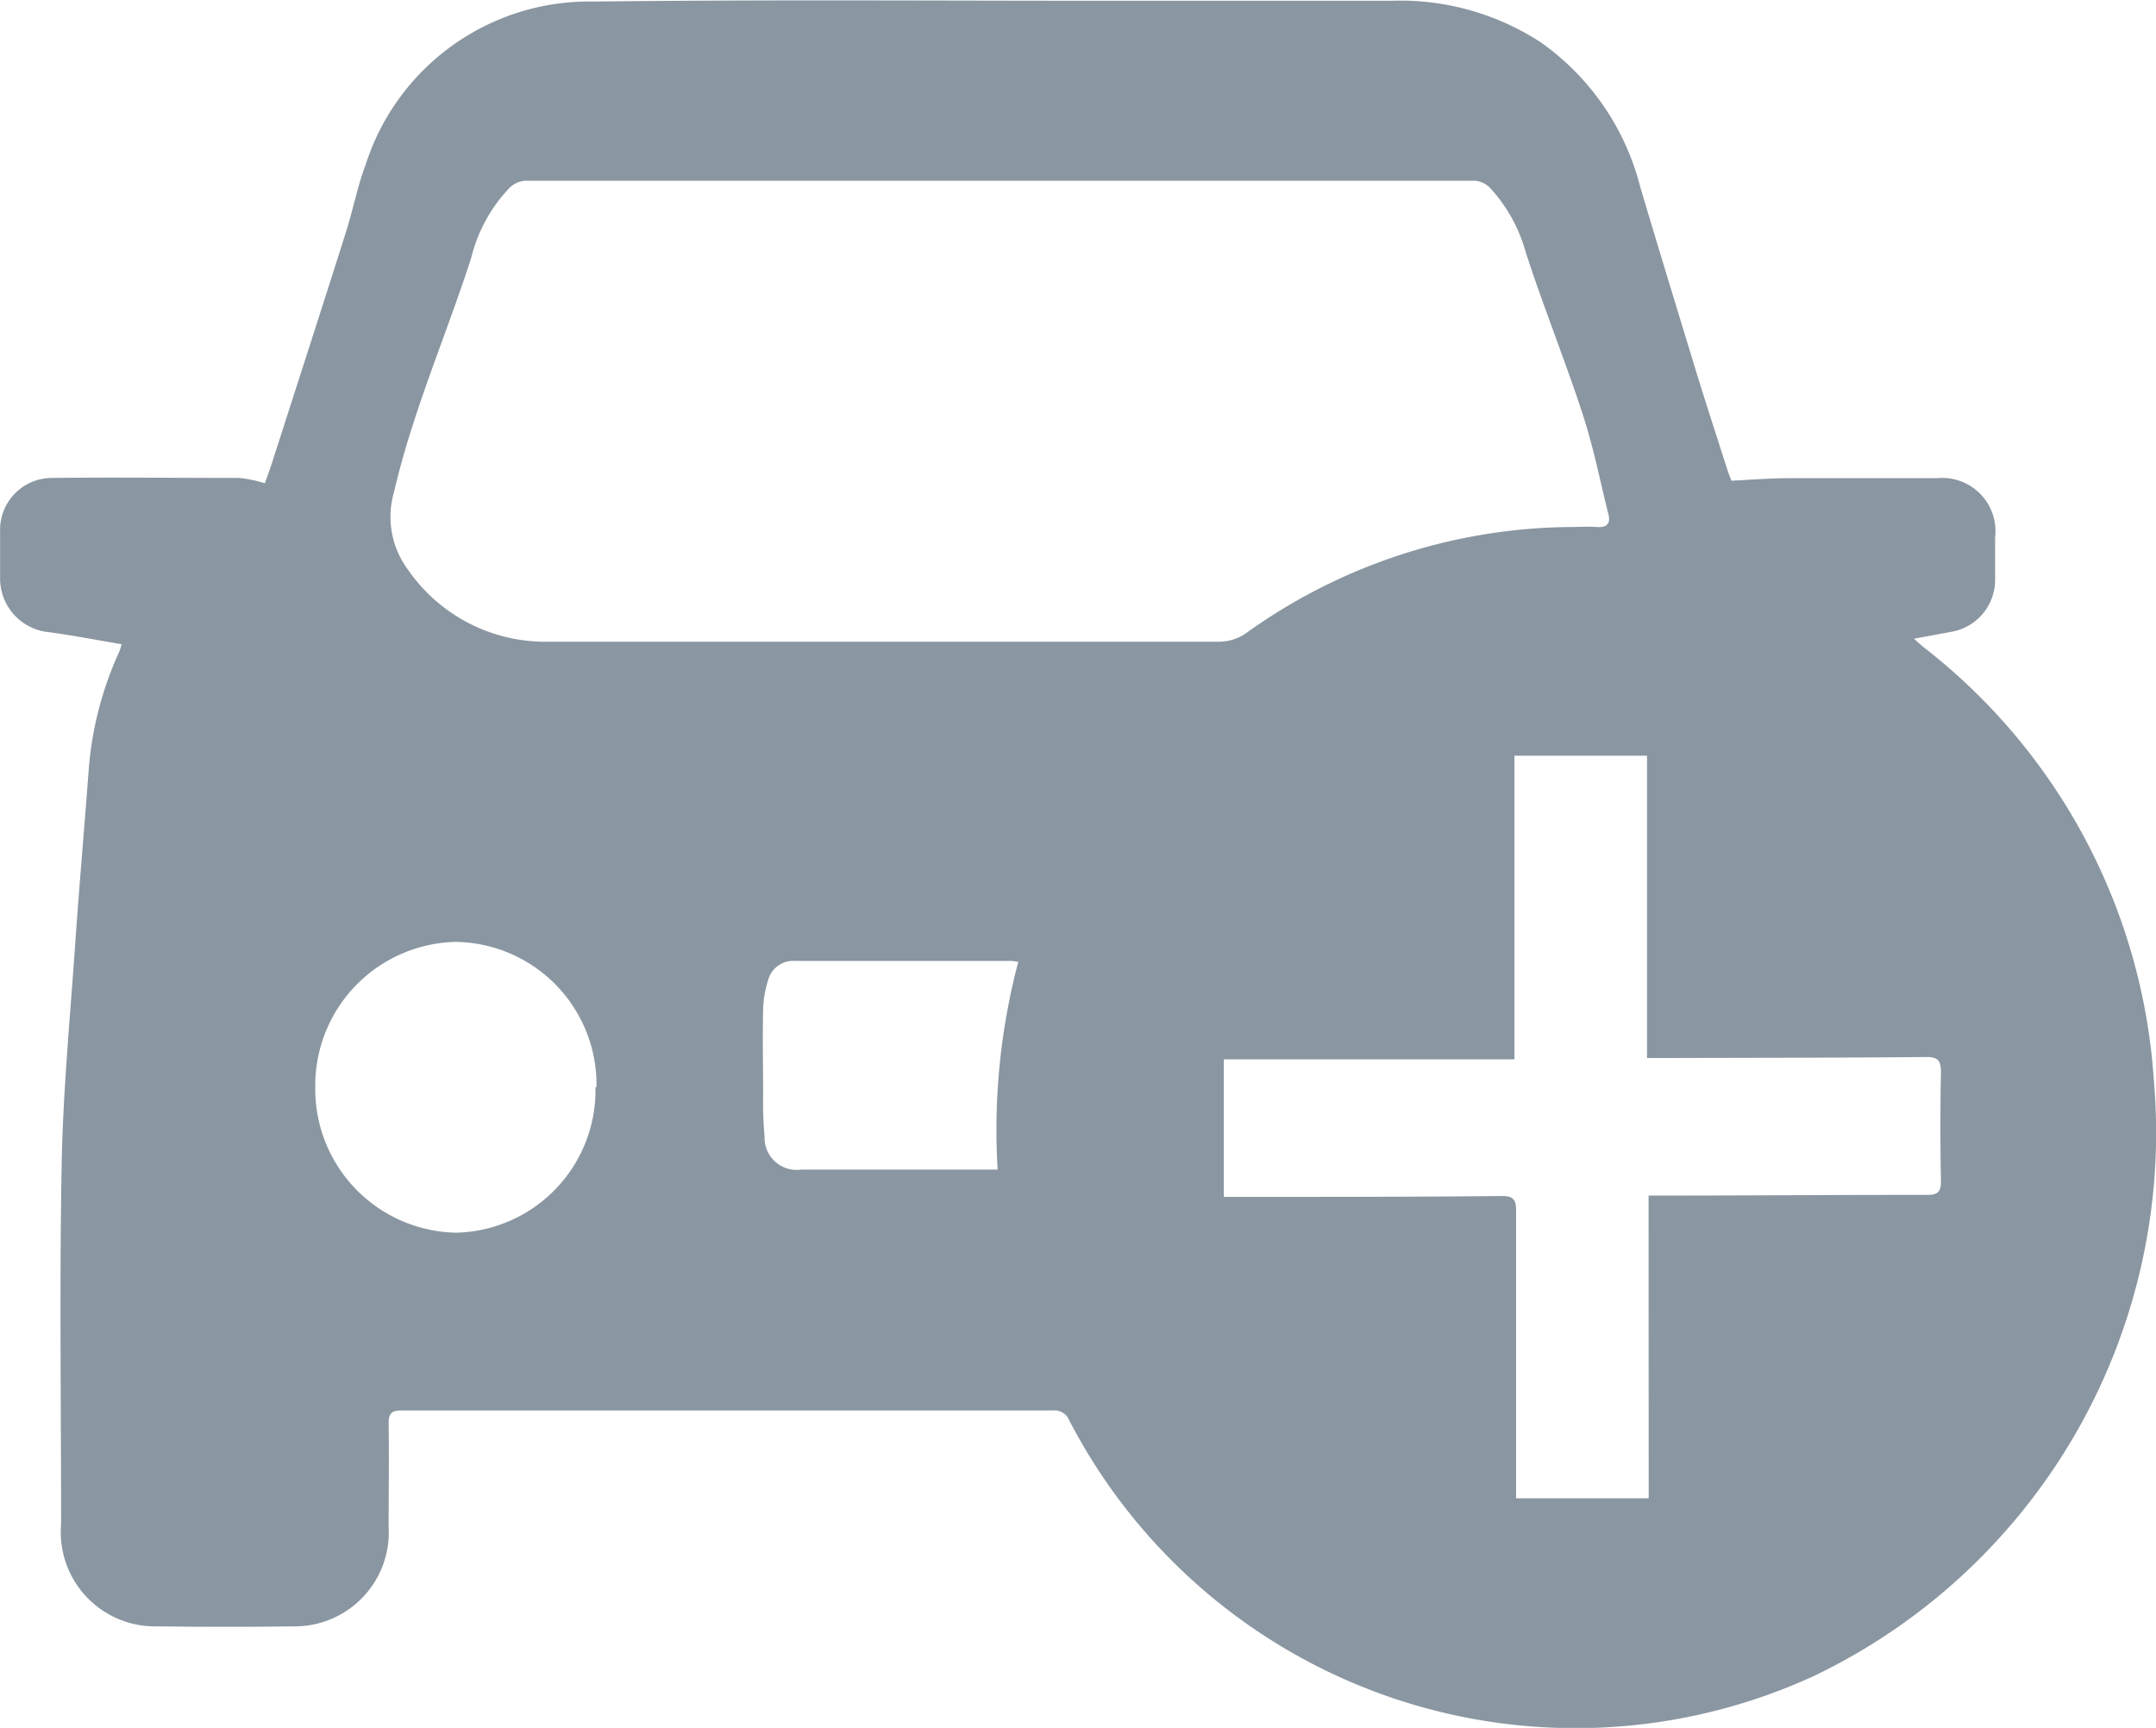 <svg xmlns="http://www.w3.org/2000/svg" width="19.511" height="15.639" viewBox="0 0 19.511 15.639">
  <g id="Group_3108" data-name="Group 3108" transform="translate(1430.489 -334.596)">
    <g id="Group_3107" data-name="Group 3107" transform="translate(-1430.489 334.596)">
      <path id="Path_1375" data-name="Path 1375" d="M-1429.388,340.427c-.23-.039-.441-.08-.655-.109a.488.488,0,0,1-.445-.5c0-.136,0-.271,0-.407a.47.47,0,0,1,.456-.489c.57-.007,1.141,0,1.711,0a1.226,1.226,0,0,1,.229.048c.024-.068.051-.14.074-.214.222-.692.446-1.383.665-2.076.062-.2.1-.4.173-.594a2.125,2.125,0,0,1,2.069-1.476c1.614-.019,3.229-.006,4.843-.007.79,0,1.579,0,2.37,0a2.326,2.326,0,0,1,1.352.376,2.291,2.291,0,0,1,.9,1.307c.164.552.332,1.1.5,1.652.092.3.19.6.286.9.014.044.032.088.04.109.181-.009.344-.022.508-.023.451,0,.9,0,1.352,0a.482.482,0,0,1,.526.537c0,.128,0,.255,0,.383a.477.477,0,0,1-.4.471l-.334.062c.045.04.071.065.1.087a5.412,5.412,0,0,1,2.071,3.917,5.453,5.453,0,0,1-3.07,5.381,5.161,5.161,0,0,1-6.747-2.313.142.142,0,0,0-.145-.087q-2.947,0-5.895,0c-.091,0-.119.026-.118.121.005.311,0,.622,0,.933a.851.851,0,0,1-.862.9q-.612.008-1.225,0a.853.853,0,0,1-.877-.925c0-1.085-.015-2.169.005-3.253.012-.664.076-1.327.122-1.99.036-.521.082-1.041.121-1.561a3.145,3.145,0,0,1,.263-1.059C-1429.411,340.5-1429.4,340.472-1429.388,340.427Zm13.1-1.061c.085,0,.17-.006.254,0s.123-.03.1-.117c-.075-.3-.135-.607-.231-.9-.161-.494-.357-.976-.517-1.471a1.416,1.416,0,0,0-.323-.582.215.215,0,0,0-.135-.064q-4.3,0-8.6,0a.224.224,0,0,0-.136.062,1.4,1.4,0,0,0-.348.633c-.228.709-.53,1.392-.7,2.125a.8.8,0,0,0,.127.7,1.511,1.511,0,0,0,1.286.652q3.033,0,6.066,0a.429.429,0,0,0,.232-.077A5.1,5.1,0,0,1-1416.293,339.366Zm.718,6.051h.141c.793,0,1.587-.007,2.38-.006.094,0,.127-.026.125-.127q-.01-.49,0-.98c0-.107-.026-.142-.134-.141-.789.007-1.579.007-2.368.009h-.158v-2.736h-1.2v2.748h-2.63v1.245h.16c.786,0,1.571,0,2.357-.008.1,0,.129.03.128.134,0,.821,0,1.642,0,2.463,0,.046,0,.093,0,.139h1.2Zm-9.521-.98a1.292,1.292,0,0,0-1.271-1.316,1.3,1.3,0,0,0-1.274,1.317,1.3,1.3,0,0,0,1.275,1.315A1.291,1.291,0,0,0-1425.1,344.437Zm3.63.74a5.947,5.947,0,0,1,.187-1.875.611.611,0,0,0-.065-.009h-1.963a.234.234,0,0,0-.236.175.938.938,0,0,0-.045.268c-.006.255,0,.51,0,.765a3.512,3.512,0,0,0,.013.381.291.291,0,0,0,.332.3h1.778Z" transform="translate(1430.489 -334.596)" fill="#8a96a1"/>
    </g>
  </g>
</svg>
